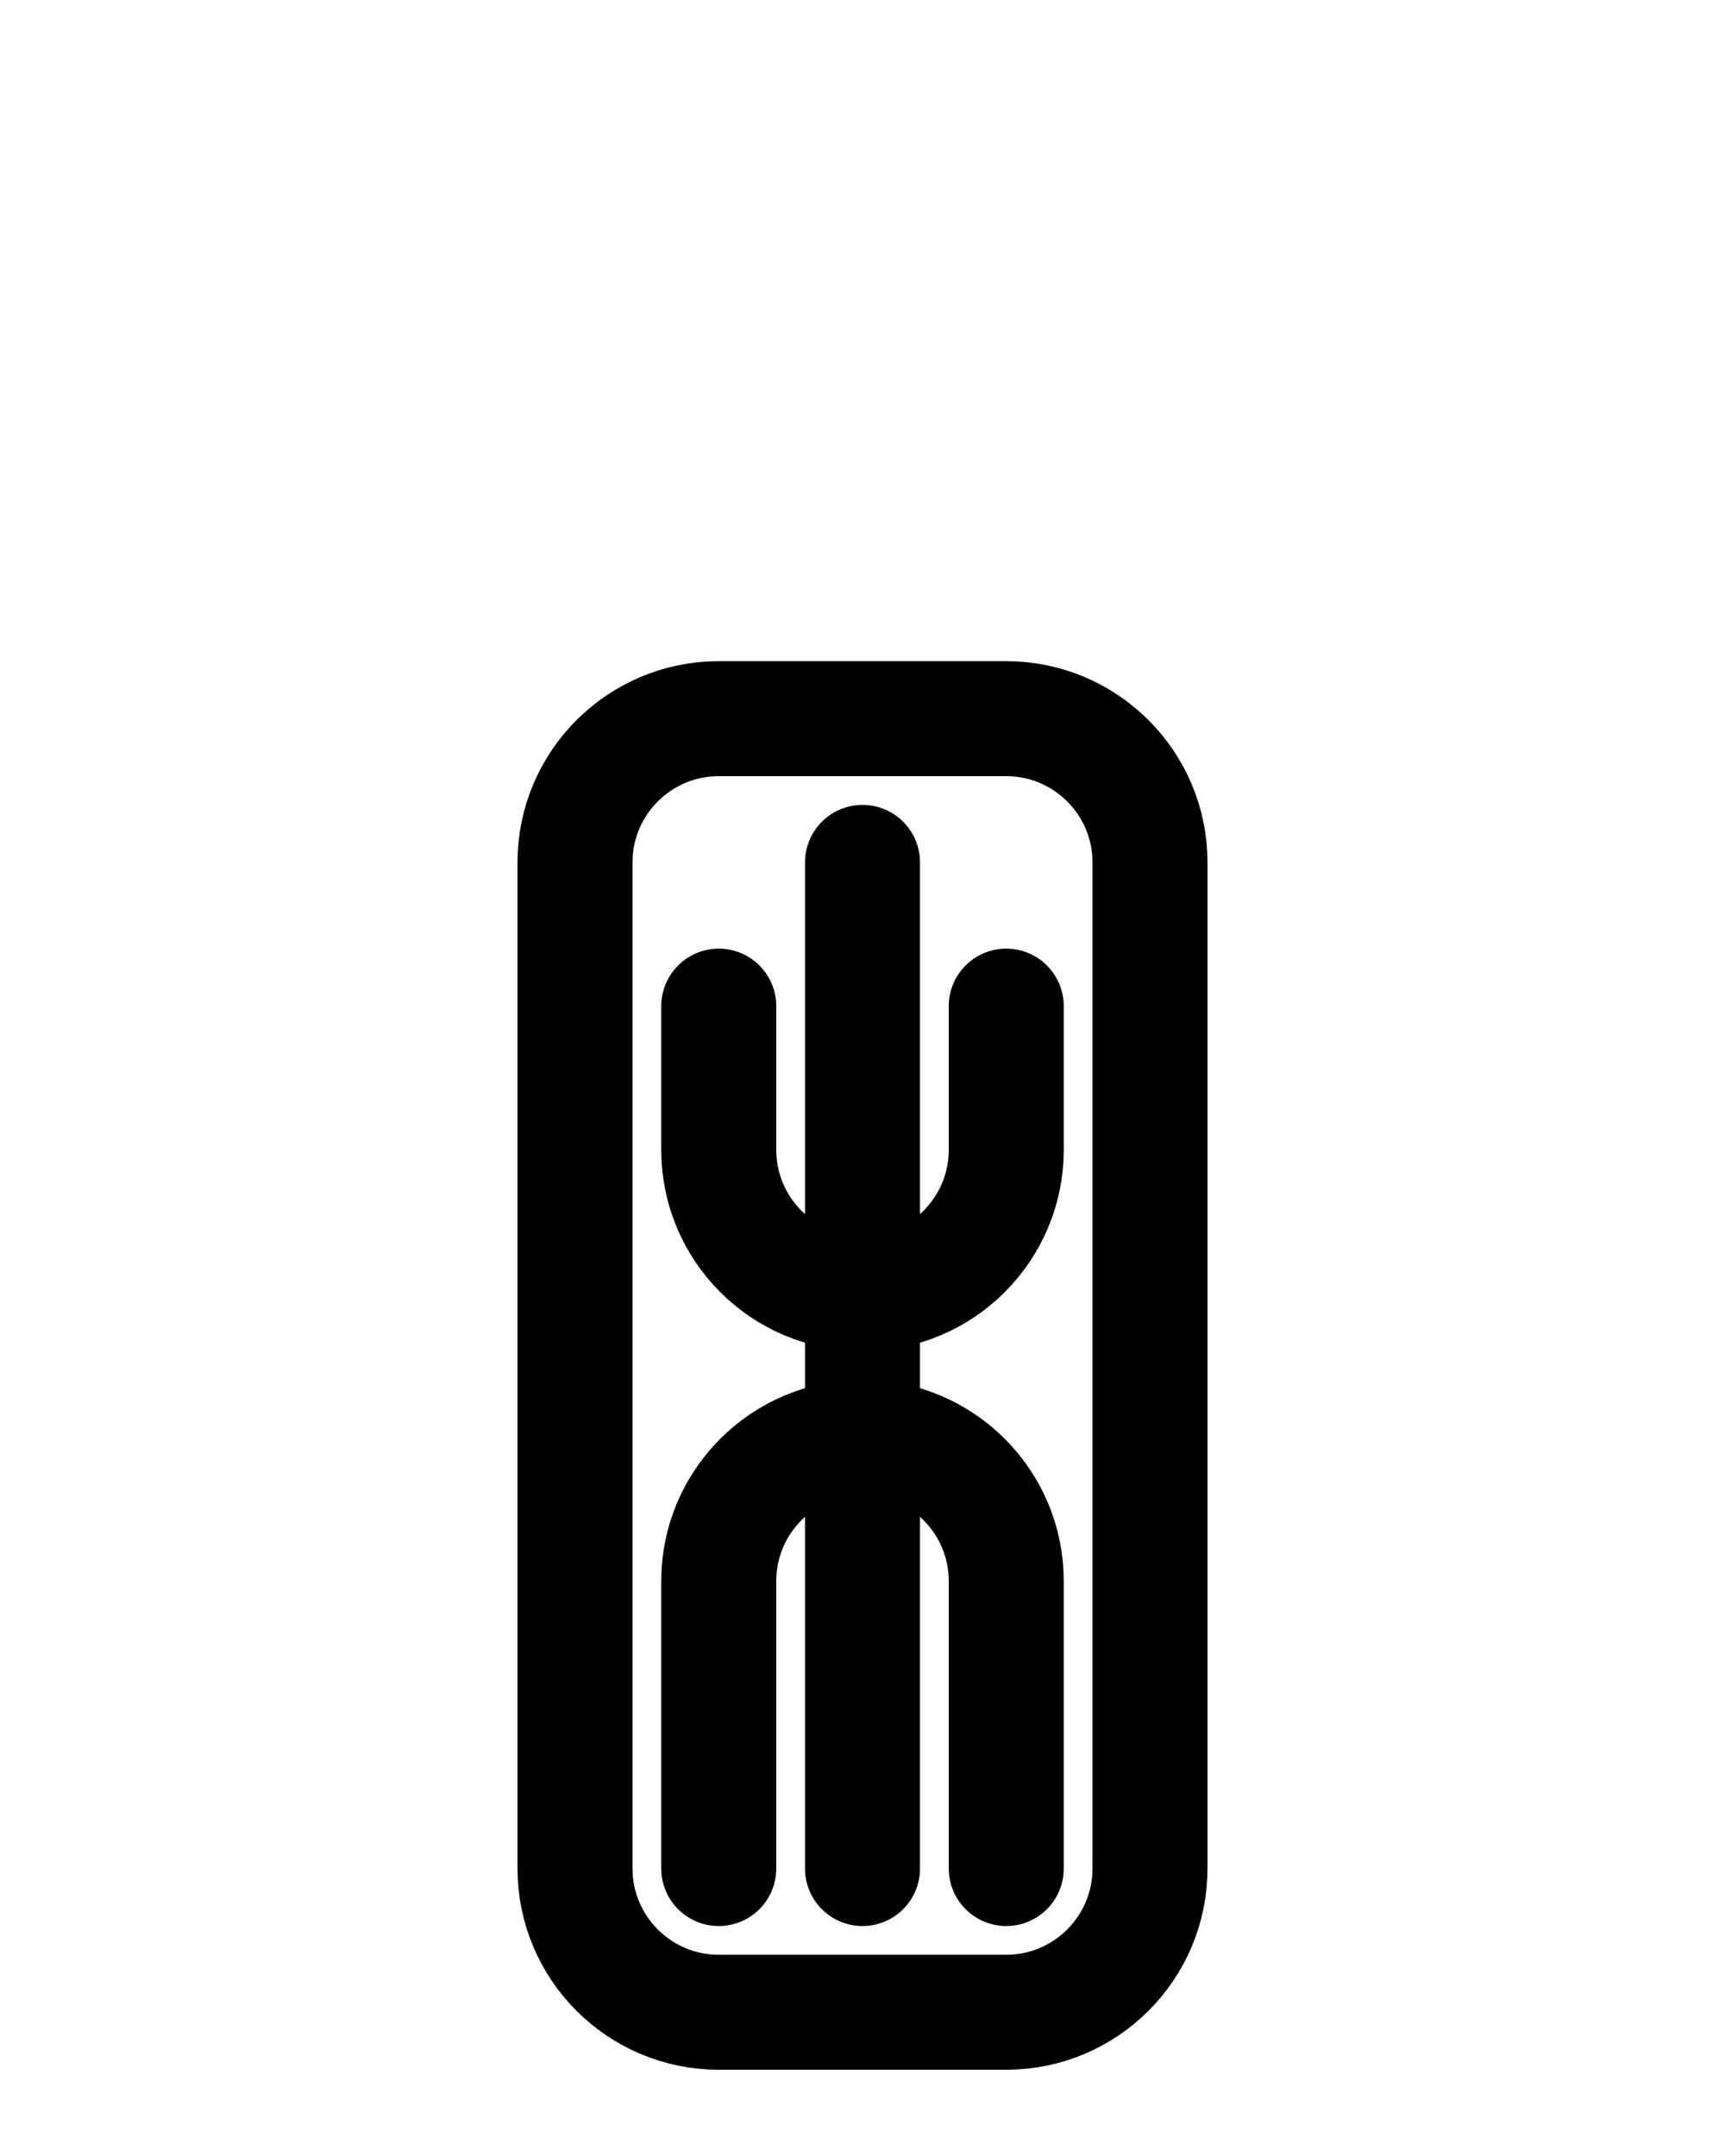 <?xml version="1.0" encoding="utf-8"?>
<!-- Generator: Adobe Illustrator 26.0.0, SVG Export Plug-In . SVG Version: 6.00 Build 0)  -->
<svg version="1.1" id="图层_1" xmlns="http://www.w3.org/2000/svg" xmlns:xlink="http://www.w3.org/1999/xlink" x="0px" y="0px"
	 viewBox="0 0 720 900" style="enable-background:new 0 0 720 900;" xml:space="preserve">
<style type="text/css">
	.st0{fill:none;stroke:#000000;stroke-width:48;stroke-linecap:round;stroke-linejoin:round;stroke-miterlimit:10;}
</style>
<path class="st0" d="M420,780V660c0-33.1-26.9-60-60-60l0,0c-33.1,0-60,26.9-60,60v120"/>
<line class="st0" x1="360" y1="360" x2="360" y2="780"/>
<path class="st0" d="M300,420v60c0,33.1,26.9,60,60,60s60-26.9,60-60v-60"/>
<path class="st0" d="M420,840H300c-33.1,0-60-26.9-60-60V360c0-33.1,26.9-60,60-60h120c33.1,0,60,26.9,60,60v420
	C480,813.1,453.1,840,420,840z"/>
</svg>
